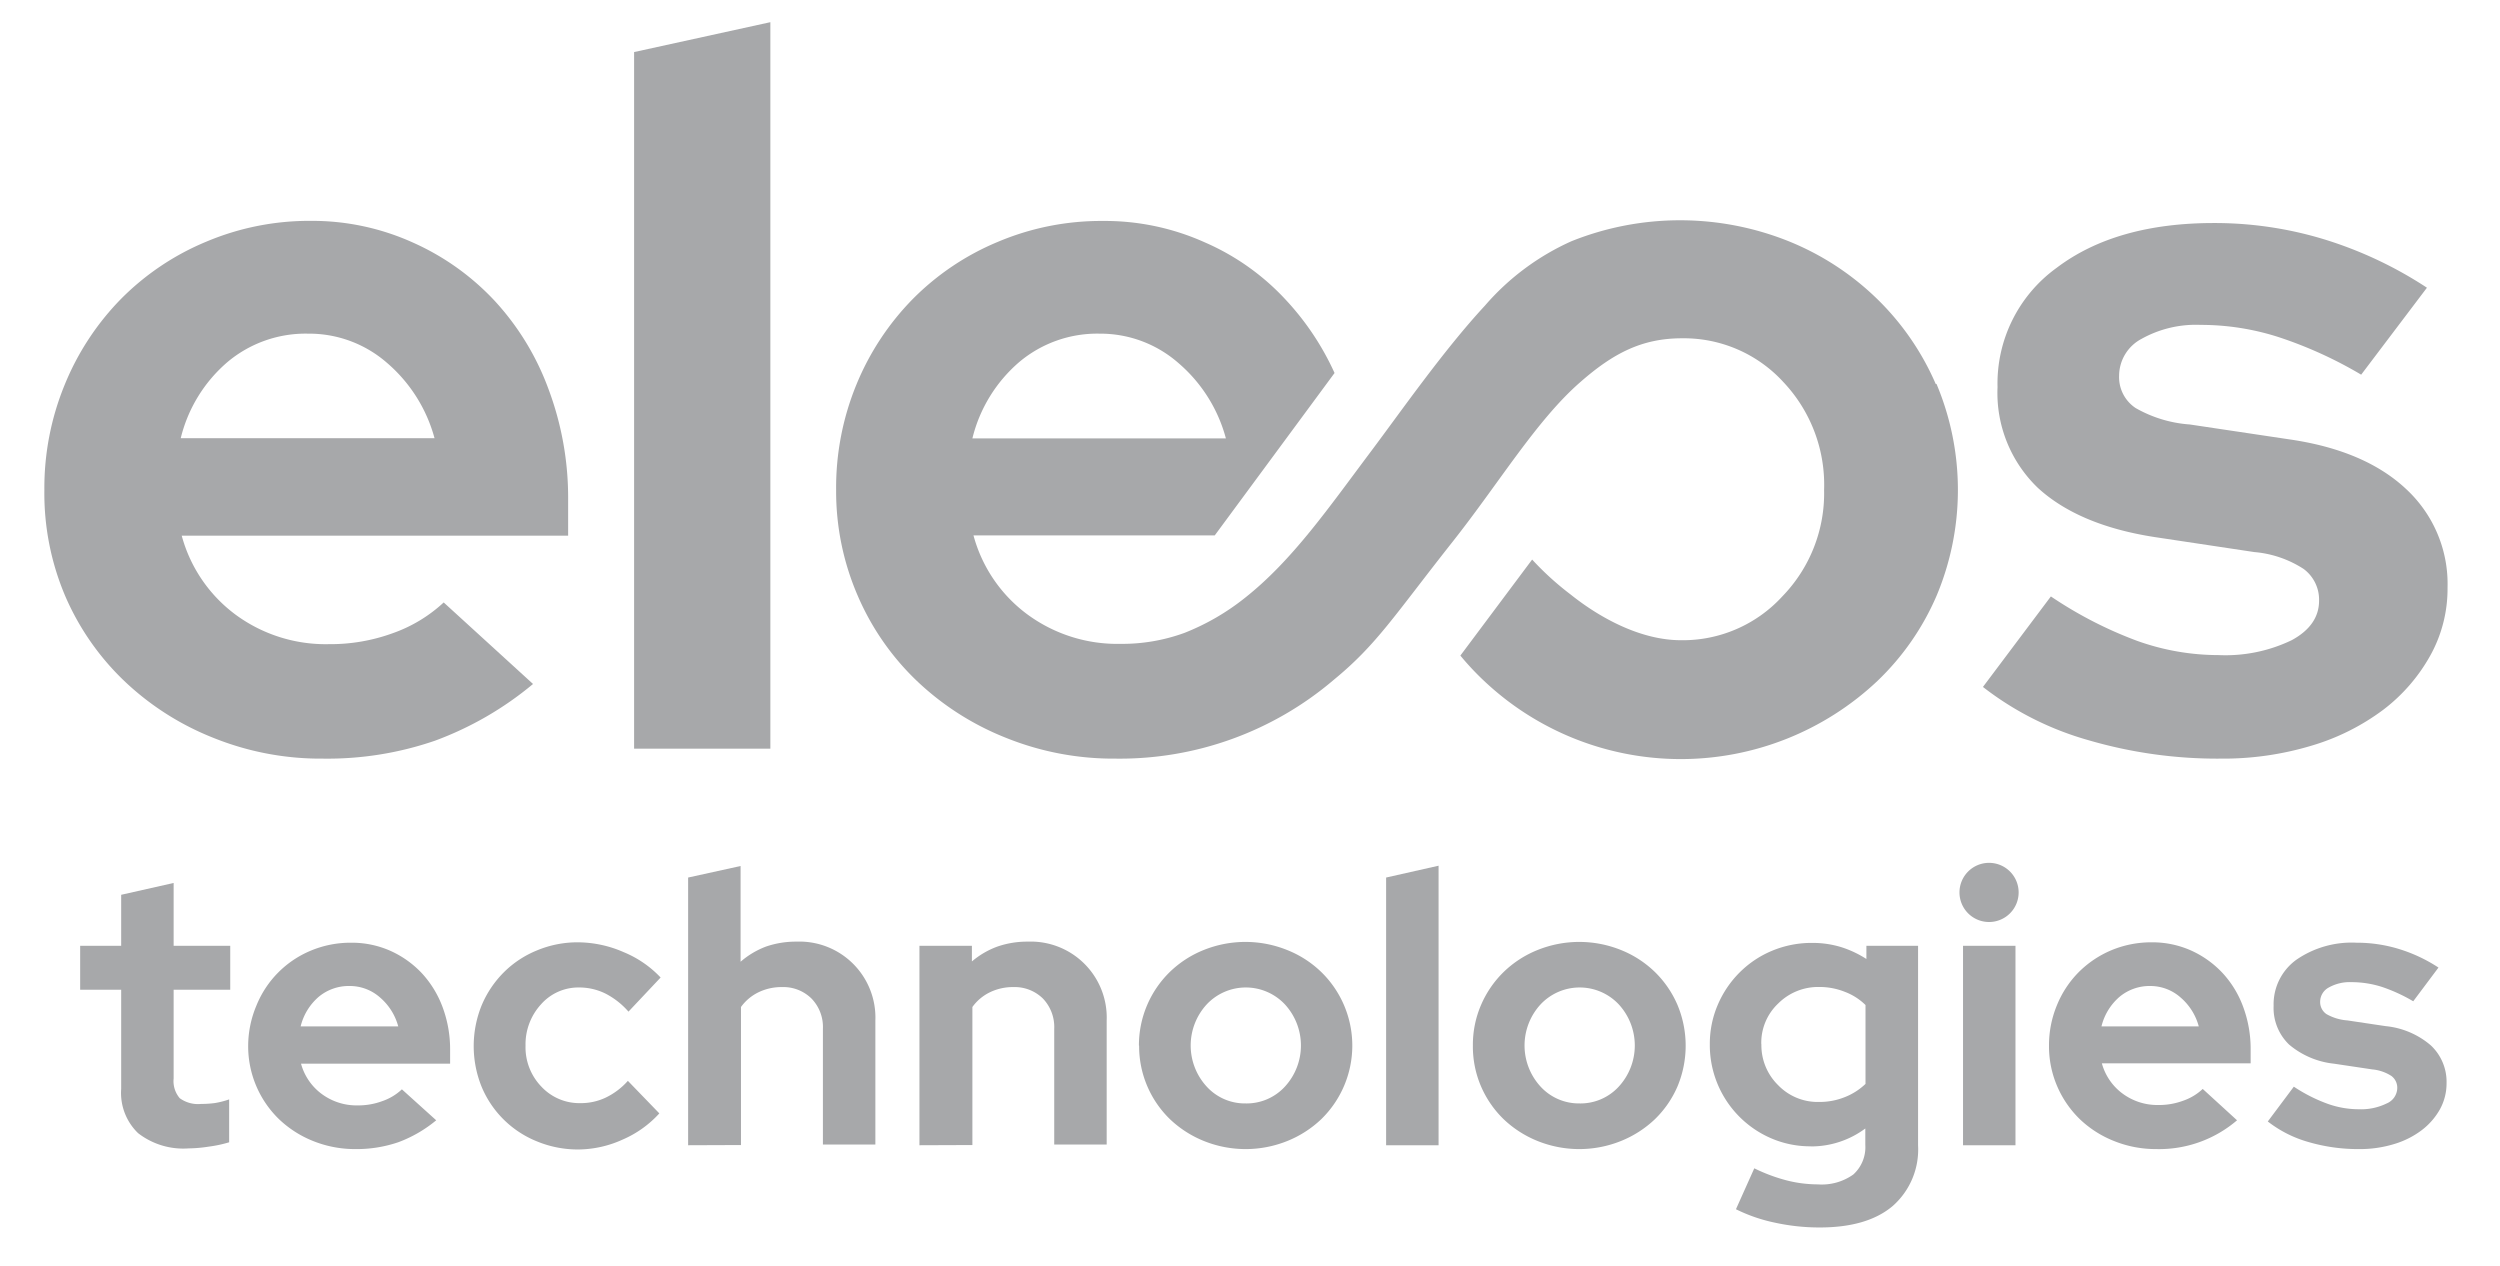 <svg id="Layer_1" data-name="Layer 1" xmlns="http://www.w3.org/2000/svg" viewBox="0 0 253.55 128.38"><defs><style>.cls-1{fill:#a7a8aa;}</style></defs><title>Eleos_Logo_Worm_Tech_Grey_A7A8AA</title><path class="cls-1" d="M54.06,69.37a33.77,33.77,0,0,1-9.94,5.75,33.47,33.47,0,0,1-11.36,1.82,29.09,29.09,0,0,1-11.15-2.12,28.06,28.06,0,0,1-9-5.75,26.34,26.34,0,0,1-6-8.63A26.65,26.65,0,0,1,4.5,49.69,27.54,27.54,0,0,1,6.57,39a26.94,26.94,0,0,1,5.7-8.68,26.39,26.39,0,0,1,8.63-5.8,26.86,26.86,0,0,1,10.65-2.12A24.78,24.78,0,0,1,41.9,24.61a25.55,25.55,0,0,1,8.27,5.9,26.76,26.76,0,0,1,5.45,8.93,31.39,31.39,0,0,1,2,11.26v3.63H18.43a14.77,14.77,0,0,0,5.45,8,15.41,15.41,0,0,0,9.49,3,18.43,18.43,0,0,0,6.46-1.11A14.81,14.81,0,0,0,45,61.1ZM31.25,33.84a12.31,12.31,0,0,0-8.18,2.88,14.77,14.77,0,0,0-4.74,7.72H44.07a15.32,15.32,0,0,0-4.8-7.62A12,12,0,0,0,31.25,33.84Z"/><path class="cls-1" d="M78.13,2.25V75.93H64.31V5.28Z"/><path class="cls-1" d="M201.11,69.67,208,60.49A41.32,41.32,0,0,0,216.76,65,24.53,24.53,0,0,0,225,66.44a15.5,15.5,0,0,0,7.42-1.51c1.85-1,2.78-2.35,2.78-4a3.88,3.88,0,0,0-1.57-3.23,10.89,10.89,0,0,0-5-1.71l-10.1-1.52c-5.18-.8-9.13-2.49-11.86-5a13.35,13.35,0,0,1-4.08-10.2,14.47,14.47,0,0,1,6-12.11q6-4.54,15.95-4.54a38.07,38.07,0,0,1,11.2,1.66,40.78,40.78,0,0,1,10.4,4.9L239.47,38a42.38,42.38,0,0,0-8.28-3.78,25.69,25.69,0,0,0-8-1.27,11.3,11.3,0,0,0-6,1.42,4.25,4.25,0,0,0-2.27,3.73,3.76,3.76,0,0,0,1.67,3.28,12.89,12.89,0,0,0,5.5,1.67l10.09,1.51q7.67,1.11,11.86,5.05a13.11,13.11,0,0,1,4.19,10,13.94,13.94,0,0,1-1.77,6.91A17.69,17.69,0,0,1,241.69,72a23,23,0,0,1-7.27,3.63,31,31,0,0,1-9.18,1.31,46.57,46.57,0,0,1-13.43-1.87A31.24,31.24,0,0,1,201.11,69.67Z"/><path class="cls-1" d="M196.32,38.94a27,27,0,0,0-6-8.68,27.72,27.72,0,0,0-8.93-5.8,29.6,29.6,0,0,0-22,0A25.18,25.18,0,0,0,150.6,31c-4.15,4.48-8.35,10.5-11.51,14.72-4.32,5.75-8,11.11-12.86,14.94a23.79,23.79,0,0,1-6.11,3.53,18.39,18.39,0,0,1-6.46,1.11,15.4,15.4,0,0,1-9.48-3,14.72,14.72,0,0,1-5.45-8H123.2l12.15-16.47a27.52,27.52,0,0,0-4.88-7.35,24.41,24.41,0,0,0-8.28-5.9,24.7,24.7,0,0,0-10.34-2.17,26.86,26.86,0,0,0-10.65,2.12,26.39,26.39,0,0,0-8.63,5.8A27,27,0,0,0,86.86,39,27.53,27.53,0,0,0,84.8,49.69,26.65,26.65,0,0,0,87,60.44a26.32,26.32,0,0,0,6,8.63,28.17,28.17,0,0,0,9,5.75,29.17,29.17,0,0,0,11.16,2.12,33.44,33.44,0,0,0,22.12-8c4.36-3.58,6.11-6.48,12-13.94,4.75-6,8.55-12.38,13-16.25,3.34-2.93,6.26-4.44,10.3-4.44a13.68,13.68,0,0,1,10.29,4.44A15.17,15.17,0,0,1,185,49.69a15,15,0,0,1-4.24,10.8,13.68,13.68,0,0,1-10.29,4.44c-4,0-8.12-2.19-11.17-4.63a29.59,29.59,0,0,1-3.91-3.55l-7.28,9.74a27.86,27.86,0,0,0,2.42,2.58,29.06,29.06,0,0,0,39.87,0,26.34,26.34,0,0,0,6-8.63,27.71,27.71,0,0,0,0-21.5Zm-92.95-2.22a12.28,12.28,0,0,1,8.17-2.88,12,12,0,0,1,8,3,15.23,15.23,0,0,1,4.79,7.62H98.62A14.85,14.85,0,0,1,103.37,36.72Z"/><path class="cls-1" d="M12.29,110.44V100.38H8.13V95.92h4.16V90.75l5.32-1.2v6.37h5.74v4.46H17.61v9a2.67,2.67,0,0,0,.62,2,3.15,3.15,0,0,0,2.17.58,10.4,10.4,0,0,0,1.4-.09,8.5,8.5,0,0,0,1.44-.37v4.35a12.65,12.65,0,0,1-2.06.44,14.23,14.23,0,0,1-2.06.18A7.47,7.47,0,0,1,14,114.92,5.67,5.67,0,0,1,12.29,110.44Z"/><path class="cls-1" d="M44.24,113.62a13.21,13.21,0,0,1-3.83,2.22,13.09,13.09,0,0,1-4.37.7,11.37,11.37,0,0,1-4.29-.82,10.8,10.8,0,0,1-3.45-2.21,10.3,10.3,0,0,1-3.13-7.46A10.58,10.58,0,0,1,26,102a10.14,10.14,0,0,1,5.51-5.58,10.45,10.45,0,0,1,4.1-.81,9.65,9.65,0,0,1,4,.83,10,10,0,0,1,3.18,2.27,10.39,10.39,0,0,1,2.1,3.44,12.24,12.24,0,0,1,.76,4.33v1.4H30.53a5.66,5.66,0,0,0,2.1,3.07,5.94,5.94,0,0,0,3.65,1.16,7,7,0,0,0,2.48-.43,5.48,5.48,0,0,0,2-1.2ZM35.46,100a4.77,4.77,0,0,0-3.14,1.1,5.75,5.75,0,0,0-1.83,3h9.9a5.85,5.85,0,0,0-1.84-2.93A4.62,4.62,0,0,0,35.46,100Z"/><path class="cls-1" d="M58.87,111.88a5.89,5.89,0,0,0,2.54-.55,7.18,7.18,0,0,0,2.27-1.71l3.19,3.3a10.83,10.83,0,0,1-3.73,2.66,11,11,0,0,1-4.5,1,10.85,10.85,0,0,1-4.18-.82,10.19,10.19,0,0,1-5.61-5.53,11,11,0,0,1,0-8.27,10.43,10.43,0,0,1,2.24-3.34,10.17,10.17,0,0,1,3.37-2.23,10.67,10.67,0,0,1,4.18-.82,11.68,11.68,0,0,1,4.62,1A10.8,10.8,0,0,1,67,99.14l-3.26,3.46a7.87,7.87,0,0,0-2.33-1.83,6,6,0,0,0-2.68-.62,5.05,5.05,0,0,0-3.86,1.71,6,6,0,0,0-1.57,4.19,5.74,5.74,0,0,0,1.61,4.16A5.27,5.27,0,0,0,58.87,111.88Z"/><path class="cls-1" d="M69.79,116.15V89l5.32-1.17v9.71A8.53,8.53,0,0,1,77.69,96a9.36,9.36,0,0,1,3.09-.5,7.71,7.71,0,0,1,8,8v12.58H83.46V104.34a4.15,4.15,0,0,0-1.15-3.06,4.06,4.06,0,0,0-3-1.17,5.34,5.34,0,0,0-2.39.53,4.72,4.72,0,0,0-1.77,1.49v14Z"/><path class="cls-1" d="M93.25,116.15V95.92h5.32v1.59A8.46,8.46,0,0,1,101.16,96a9.25,9.25,0,0,1,3.08-.5,7.71,7.71,0,0,1,8,8v12.58h-5.32V104.34a4.18,4.18,0,0,0-1.14-3.06,4.08,4.08,0,0,0-3-1.17,5.34,5.34,0,0,0-2.39.53,4.72,4.72,0,0,0-1.77,1.49v14Z"/><path class="cls-1" d="M115.51,106.05a10.39,10.39,0,0,1,3.13-7.47,10.58,10.58,0,0,1,3.44-2.23,11.32,11.32,0,0,1,8.46,0A10.58,10.58,0,0,1,134,98.58a10.42,10.42,0,0,1,0,14.93,10.87,10.87,0,0,1-3.44,2.21,11.32,11.32,0,0,1-8.46,0,10.87,10.87,0,0,1-3.44-2.21,10.3,10.3,0,0,1-3.13-7.46Zm10.8,5.86a5.27,5.27,0,0,0,4-1.7,6.16,6.16,0,0,0,0-8.35,5.44,5.44,0,0,0-7.92,0,6.16,6.16,0,0,0,0,8.35A5.24,5.24,0,0,0,126.31,111.91Z"/><path class="cls-1" d="M145.9,87.8v28.35h-5.32V89Z"/><path class="cls-1" d="M149.38,106.05a10.19,10.19,0,0,1,.83-4.13,10.4,10.4,0,0,1,2.29-3.34,10.58,10.58,0,0,1,3.44-2.23,11.32,11.32,0,0,1,8.46,0,10.58,10.58,0,0,1,3.44,2.23,10.4,10.4,0,0,1,2.29,3.34,10.72,10.72,0,0,1,0,8.27,10.32,10.32,0,0,1-2.29,3.32,10.87,10.87,0,0,1-3.44,2.21,11.32,11.32,0,0,1-8.46,0,10.87,10.87,0,0,1-3.44-2.21,10.32,10.32,0,0,1-2.29-3.32A10.21,10.21,0,0,1,149.38,106.05Zm10.79,5.86a5.27,5.27,0,0,0,4-1.7,6.16,6.16,0,0,0,0-8.35,5.44,5.44,0,0,0-7.92,0,6.16,6.16,0,0,0,0,8.35A5.27,5.27,0,0,0,160.17,111.91Z"/><path class="cls-1" d="M183.64,116.26a10,10,0,0,1-4-.81,10.29,10.29,0,0,1-6.23-9.55,10,10,0,0,1,.81-4,10.39,10.39,0,0,1,2.22-3.28,10.15,10.15,0,0,1,3.3-2.2,10.4,10.4,0,0,1,4.07-.79,9.92,9.92,0,0,1,2.9.42,10.67,10.67,0,0,1,2.58,1.21V95.92h5.24v20.23a7.63,7.63,0,0,1-2.58,6.17q-2.58,2.18-7.44,2.17A21.14,21.14,0,0,1,180,124a16.34,16.34,0,0,1-3.94-1.36l1.86-4.15a17.19,17.19,0,0,0,3.26,1.22,12.86,12.86,0,0,0,3.19.41,5.51,5.51,0,0,0,3.59-1,3.73,3.73,0,0,0,1.22-3v-1.67a9.2,9.2,0,0,1-5.55,1.82Zm-5-10.36a5.67,5.67,0,0,0,1.69,4.15,5.57,5.57,0,0,0,4.13,1.71,6.86,6.86,0,0,0,2.64-.49,6.45,6.45,0,0,0,2.1-1.34v-8a6,6,0,0,0-2.1-1.34,6.91,6.91,0,0,0-2.6-.49,5.73,5.73,0,0,0-4.15,1.67A5.47,5.47,0,0,0,178.63,105.9Z"/><path class="cls-1" d="M201.73,93.51a3,3,0,1,1,3-3,3,3,0,0,1-3,3Zm2.68,2.41v20.23h-5.32V95.92Z"/><path class="cls-1" d="M226.88,113.62a12.14,12.14,0,0,1-8.19,2.92,11.3,11.3,0,0,1-4.29-.82,10.74,10.74,0,0,1-3.46-2.21,10.32,10.32,0,0,1-2.29-3.32,10.21,10.21,0,0,1-.84-4.14,10.58,10.58,0,0,1,.8-4.09,10.2,10.2,0,0,1,2.19-3.34,10.34,10.34,0,0,1,3.32-2.24,10.49,10.49,0,0,1,4.1-.81,9.65,9.65,0,0,1,4,.83,10,10,0,0,1,3.18,2.27,10.23,10.23,0,0,1,2.1,3.44,12.24,12.24,0,0,1,.76,4.33v1.4H213.17a5.66,5.66,0,0,0,2.1,3.07,5.94,5.94,0,0,0,3.65,1.16,7,7,0,0,0,2.48-.43,5.48,5.48,0,0,0,2-1.2ZM218.1,100a4.77,4.77,0,0,0-3.14,1.1,5.75,5.75,0,0,0-1.83,3H223a5.85,5.85,0,0,0-1.84-2.93A4.62,4.62,0,0,0,218.1,100Z"/><path class="cls-1" d="M230,113.74l2.64-3.53a16.11,16.11,0,0,0,3.38,1.72,9.38,9.38,0,0,0,3.19.57,5.92,5.92,0,0,0,2.85-.59,1.73,1.73,0,0,0,1.07-1.55,1.49,1.49,0,0,0-.6-1.24,4.28,4.28,0,0,0-1.93-.66l-3.88-.58a8.43,8.43,0,0,1-4.56-1.94,5.15,5.15,0,0,1-1.57-3.93,5.57,5.57,0,0,1,2.29-4.66A9.87,9.87,0,0,1,239,95.61a14.56,14.56,0,0,1,4.31.64,15.68,15.68,0,0,1,4,1.88l-2.56,3.42a16.67,16.67,0,0,0-3.18-1.46,10.14,10.14,0,0,0-3.07-.48,4.34,4.34,0,0,0-2.31.54,1.64,1.64,0,0,0-.88,1.44,1.47,1.47,0,0,0,.64,1.26,5,5,0,0,0,2.12.64l3.88.58a8.27,8.27,0,0,1,4.57,1.94,5.06,5.06,0,0,1,1.61,3.85,5.45,5.45,0,0,1-.68,2.66,6.88,6.88,0,0,1-1.85,2.11,8.8,8.8,0,0,1-2.79,1.4,11.83,11.83,0,0,1-3.54.51,17.93,17.93,0,0,1-5.16-.72A12,12,0,0,1,230,113.74Z"/></svg>